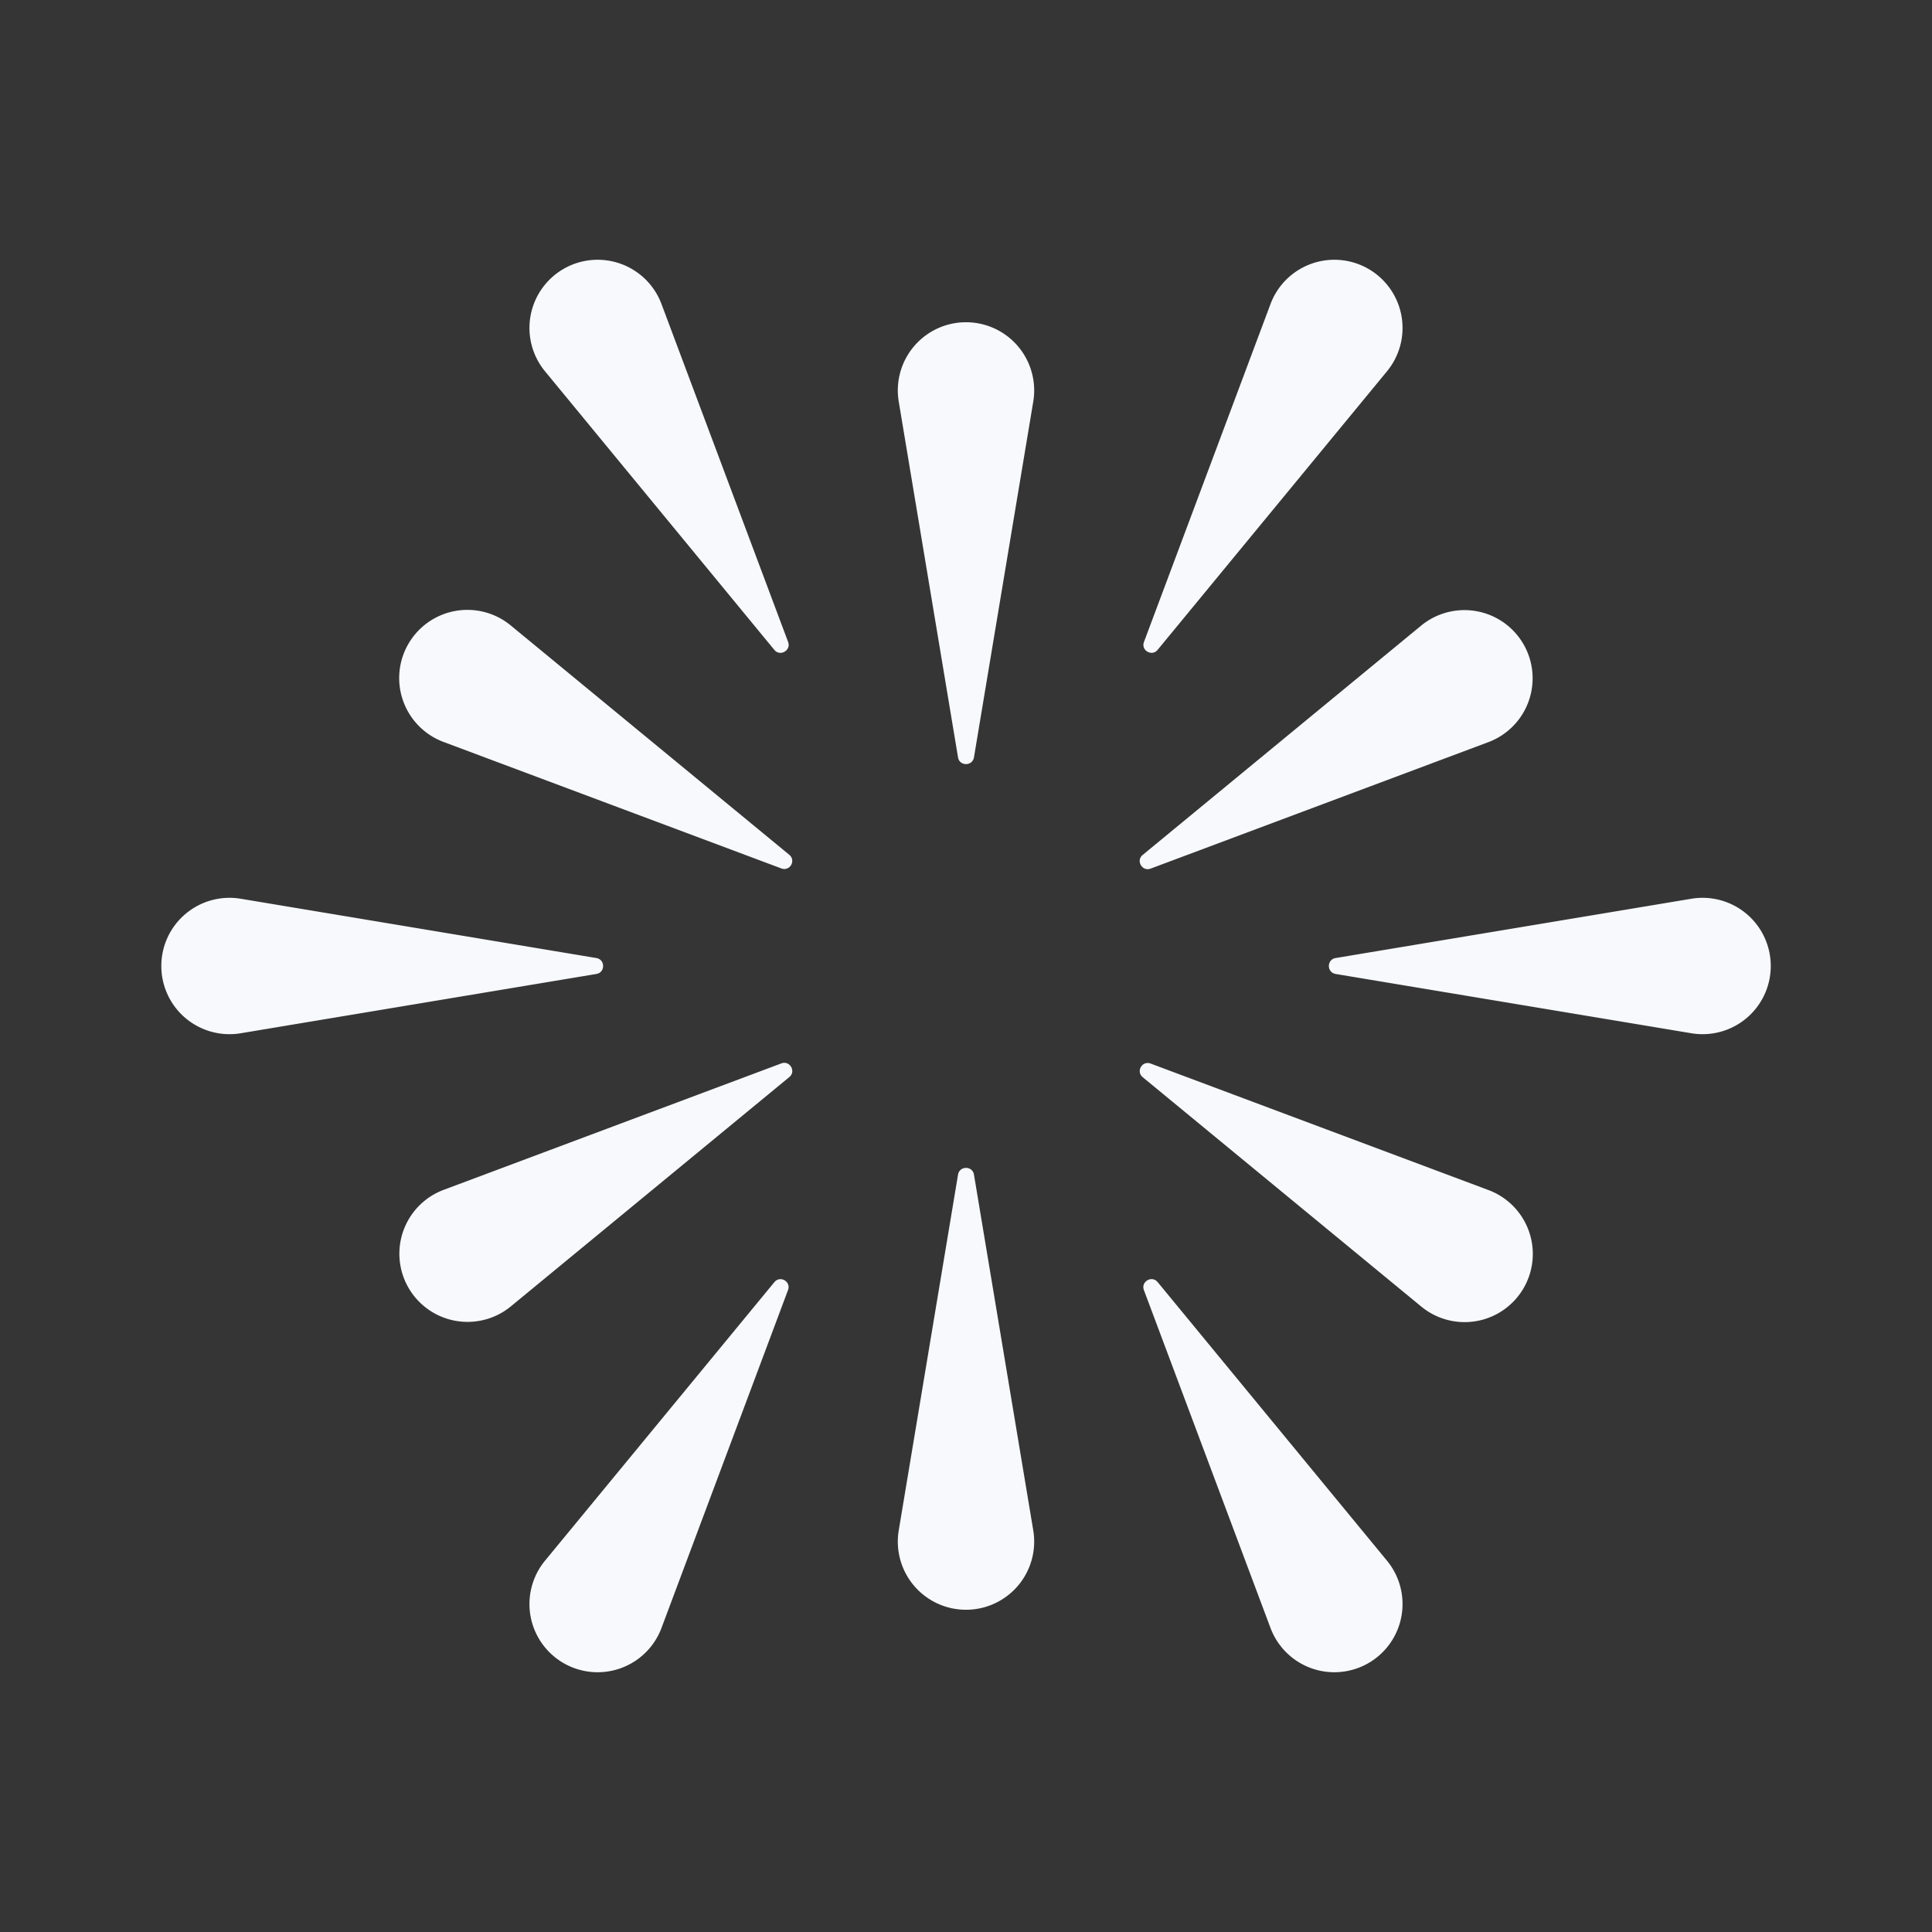 <svg xmlns="http://www.w3.org/2000/svg" width="24" height="24" fill="none"><rect width="100%" height="100%" fill="#333333" stroke="none"/><path fill="#fff" fill-opacity=".01" d="M24 0v24H0V0z"/><path fill="#F7F9FC" d="M15.783 3.776a.847.847 0 1 1 1.447.836l-2.849 3.46c-.071.088-.21.008-.17-.098zM21.014 11.164a.847.847 0 1 1 0 1.672l-4.422-.737c-.112-.019-.112-.18 0-.198zM17.23 19.388a.847.847 0 1 1-1.447.836l-1.573-4.198c-.04-.106.1-.186.171-.099zM8.217 20.224a.847.847 0 1 1-1.447-.836l2.849-3.46c.072-.088.21-.008.17.098zM2.987 12.836a.847.847 0 1 1 0-1.672l4.421.737c.112.019.112.18 0 .198zM6.77 4.612a.847.847 0 1 1 1.447-.836L9.79 7.974c.04.106-.1.186-.171.099zM11.164 4.986a.847.847 0 1 1 1.672 0l-.737 4.422c-.019.112-.18.112-.198 0zM12.836 19.014a.847.847 0 1 1-1.672 0l.737-4.422c.019-.112.18-.112.198 0zM5.508 9.216a.847.847 0 1 1 .836-1.447l3.46 2.849c.088.072.008.21-.098.17zM18.492 14.784a.847.847 0 1 1-.836 1.447l-3.46-2.849c-.088-.072-.008-.21.098-.17zM17.656 7.77a.847.847 0 1 1 .836 1.448l-4.198 1.572c-.106.04-.186-.099-.099-.17zM6.344 16.23a.847.847 0 1 1-.836-1.448l4.198-1.572c.106-.04.186.099.099.17z"/></svg>